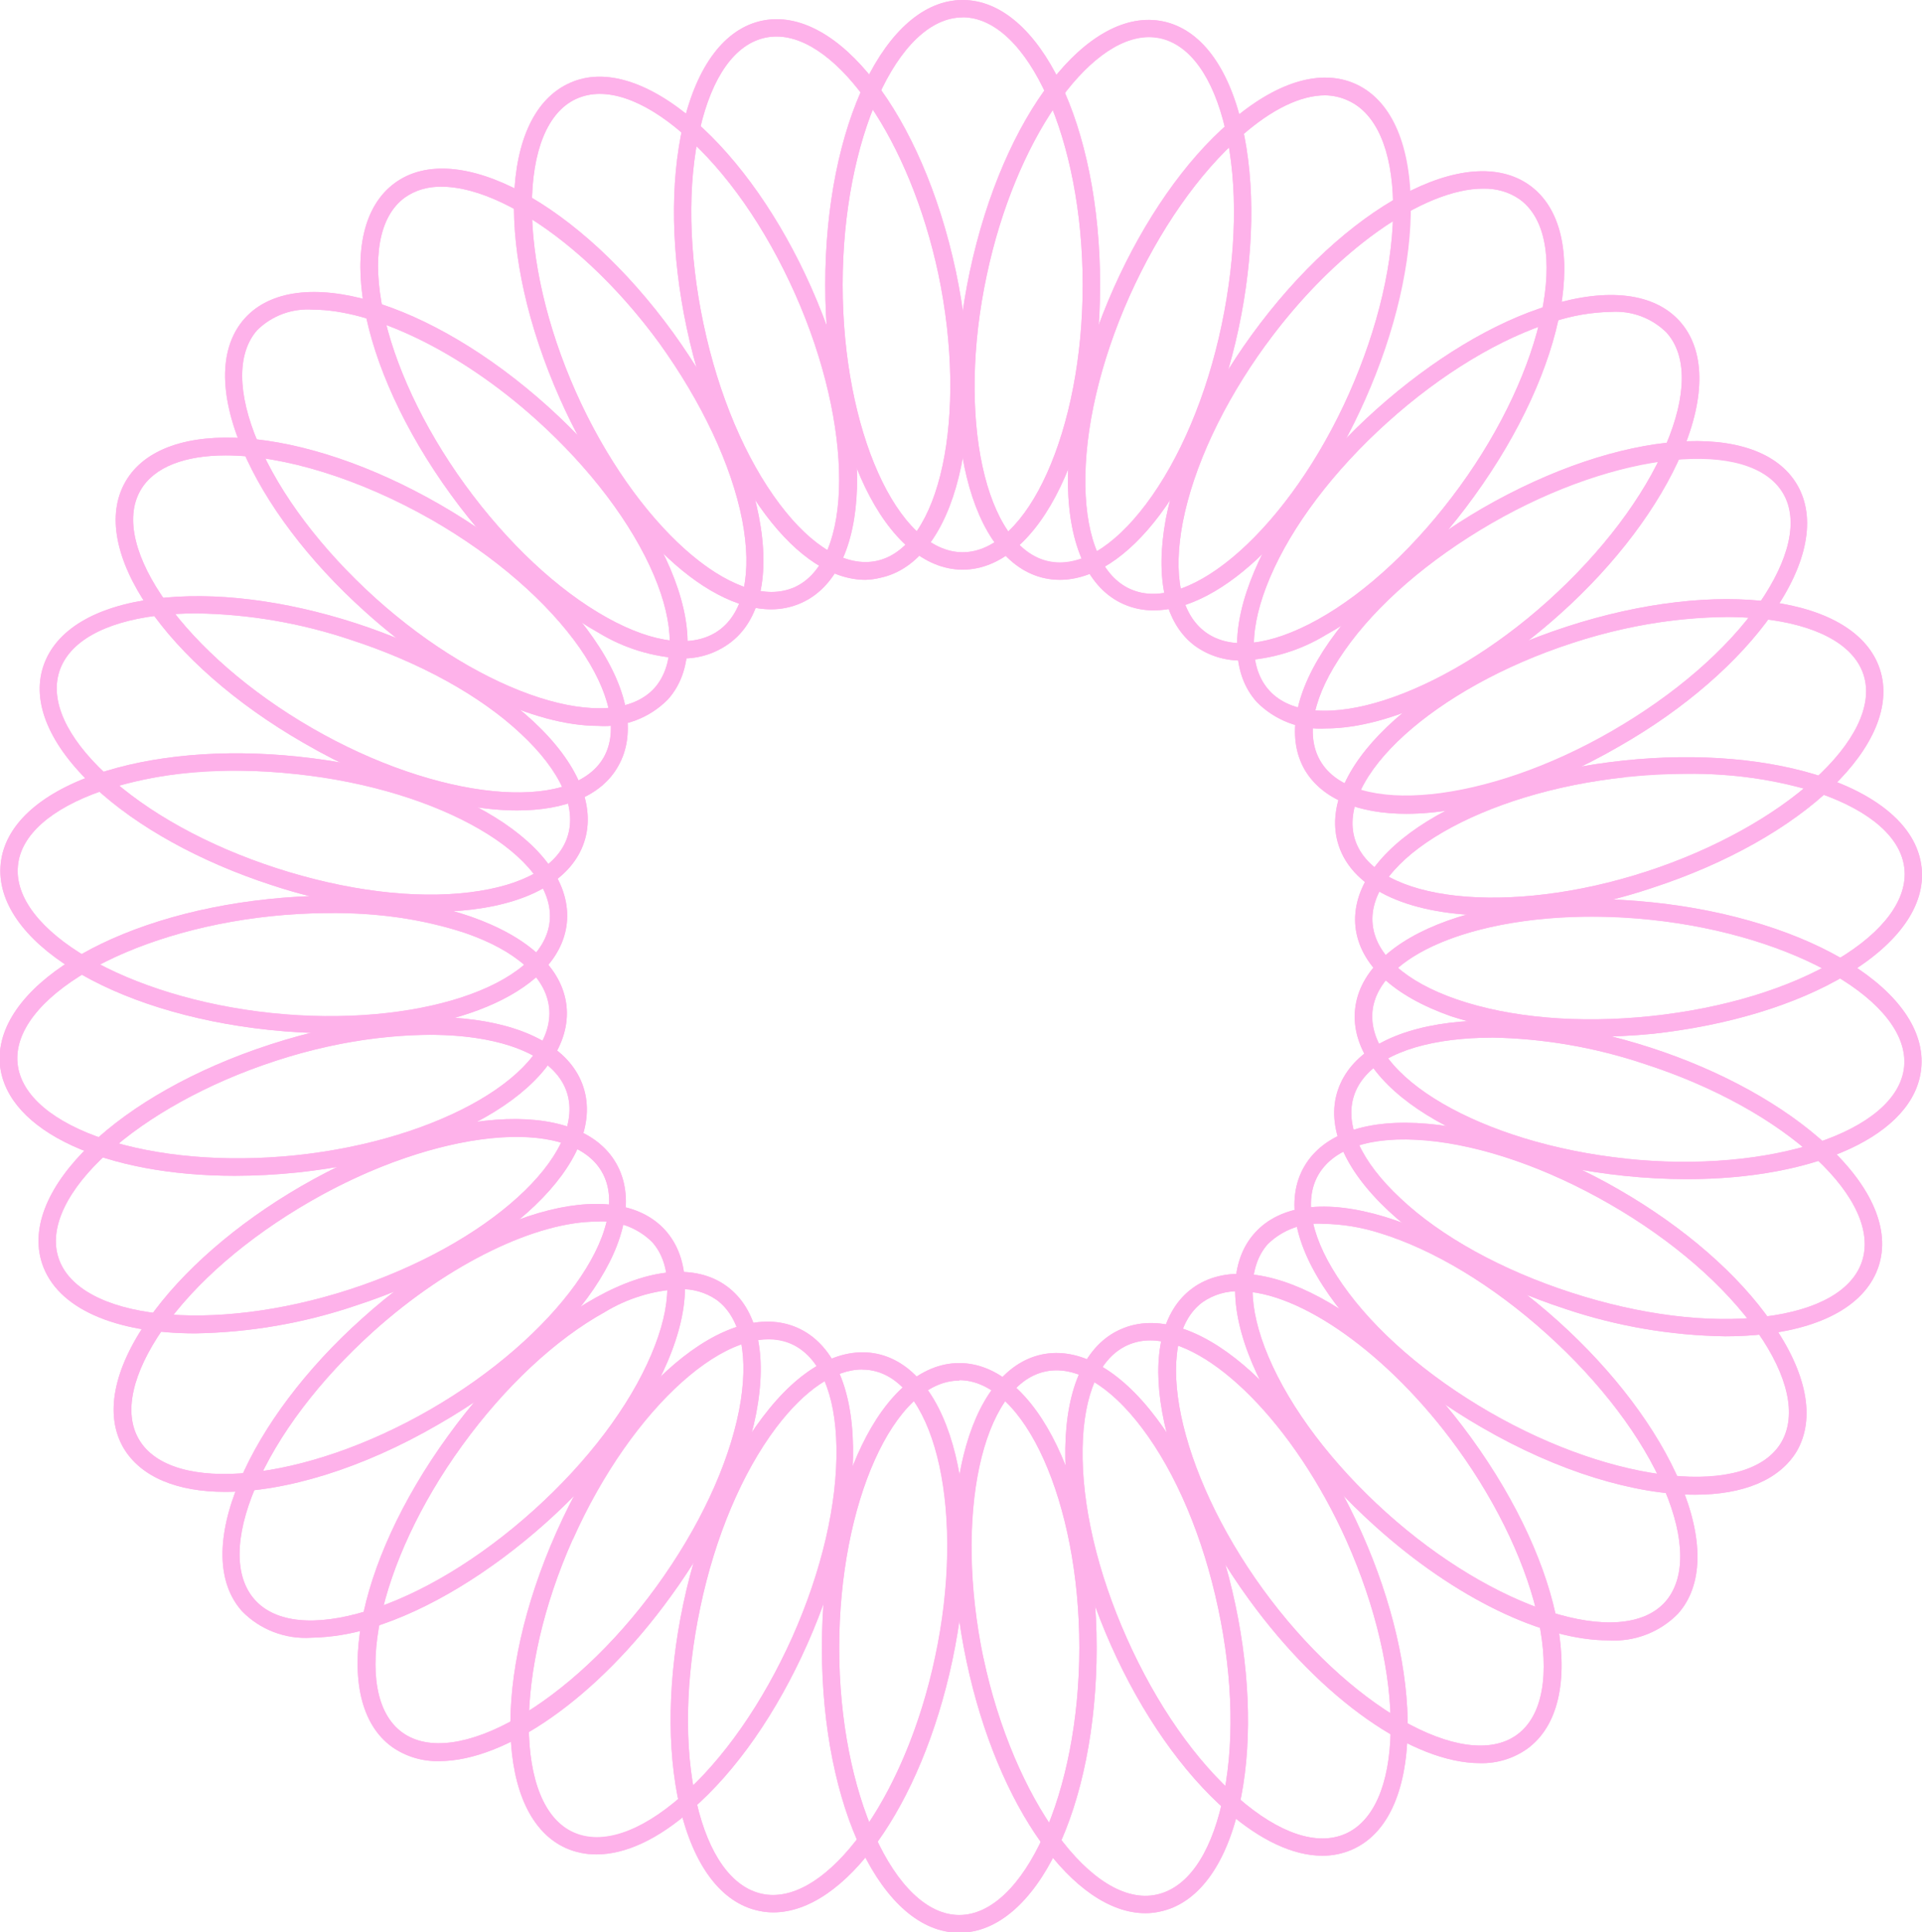 <svg width="373" height="375" viewBox="0 0 373 375" fill="none" xmlns="http://www.w3.org/2000/svg">
<g clip-path="url(#clip0_320_2)">
<path d="M186.815 110.55C171.879 110.55 160.158 86.268 160.158 55.275C160.158 24.281 171.879 0 186.815 0C201.752 0 213.492 24.281 213.492 55.275C213.492 86.268 201.771 110.55 186.815 110.55ZM186.815 3.376C174.187 3.376 163.532 27.065 163.532 55.275C163.532 83.485 174.187 107.174 186.815 107.174C199.443 107.174 210.118 83.485 210.118 55.275C210.118 27.065 199.463 3.356 186.815 3.356V3.376Z" fill="#FEB2EA"/>
<path d="M186.815 110.55C171.879 110.55 160.158 86.268 160.158 55.275C160.158 24.281 171.879 0 186.815 0C201.752 0 213.492 24.281 213.492 55.275C213.492 86.268 201.771 110.55 186.815 110.55ZM186.815 3.376C174.187 3.376 163.532 27.065 163.532 55.275C163.532 83.485 174.187 107.174 186.815 107.174C199.443 107.174 210.118 83.485 210.118 55.275C210.118 27.065 199.463 3.356 186.815 3.356V3.376Z" fill="#FEB2EA"/>
<path d="M167.953 112.524C161.56 112.524 154.792 108.162 148.597 99.93C141.73 90.809 136.285 77.859 133.266 63.626C130.247 49.393 129.99 35.535 132.555 24.322C135.219 12.773 140.645 5.568 147.847 4.028C162.488 0.929 178.983 22.229 185.475 52.532C191.848 82.913 185.475 109.03 170.814 112.13C169.877 112.361 168.918 112.493 167.953 112.524ZM150.688 7.088C149.973 7.089 149.259 7.162 148.557 7.305C142.638 8.549 138.179 14.866 135.831 25.072C133.364 35.712 133.621 49.156 136.541 62.935C139.461 76.714 144.71 89.072 151.28 97.798C157.575 106.168 164.283 110.096 170.124 108.853C182.475 106.227 187.882 80.761 182.12 53.242C176.615 27.283 162.626 7.088 150.688 7.088Z" fill="#FEB2EA"/>
<path d="M167.952 112.524C161.559 112.524 154.791 108.162 148.596 99.93C141.729 90.809 136.283 77.859 133.265 63.626C130.226 49.353 129.989 35.535 132.554 24.322C135.218 12.773 140.644 5.568 147.846 4.028C162.487 0.929 178.982 22.229 185.473 52.532C191.965 82.834 185.473 109.03 170.872 112.13C169.916 112.365 168.937 112.497 167.952 112.524V112.524ZM150.687 7.088C149.971 7.089 149.258 7.162 148.556 7.305C142.637 8.549 138.178 14.866 135.83 25.072C133.363 35.712 133.62 49.156 136.54 62.935C139.46 76.754 144.709 89.072 151.279 97.798C157.573 106.168 164.282 110.096 170.123 108.853C182.474 106.227 187.881 80.761 182.119 53.242C176.614 27.283 162.625 7.088 150.687 7.088Z" fill="#FEB2EA"/>
<path d="M149.662 118.249C136.462 118.249 119.592 101.923 108.68 77.405C96.092 49.096 96.841 22.13 110.653 16.07C117.303 13.089 125.925 15.793 134.864 23.492C143.466 30.974 151.477 42.424 157.397 55.71C169.985 84.018 169.235 110.984 155.424 117.045C153.607 117.841 151.645 118.251 149.662 118.249ZM116.415 18.221C114.873 18.212 113.347 18.529 111.936 19.149C100.393 24.282 100.314 50.34 111.739 76.043C121.821 98.706 138.119 114.873 149.721 114.873C151.24 114.882 152.744 114.58 154.141 113.985C165.743 108.833 165.743 82.775 154.319 57.072C148.597 44.22 140.921 33.205 132.614 26.019C126.754 20.887 121.15 18.221 116.415 18.221Z" fill="#FEB2EA"/>
<path d="M149.662 118.249C136.462 118.249 119.592 101.923 108.68 77.405C96.092 49.096 96.841 22.13 110.653 16.07C117.303 13.089 125.925 15.793 134.864 23.492C143.466 30.974 151.477 42.424 157.397 55.71C169.985 84.018 169.235 110.984 155.424 117.045C153.607 117.841 151.645 118.251 149.662 118.249ZM111.739 76.043C123.183 101.706 142.598 119.118 154.141 113.985C165.684 108.852 165.763 82.775 154.319 57.072C148.597 44.22 140.921 33.205 132.614 26.019C124.722 19.149 117.342 16.701 111.877 19.149C100.393 24.282 100.314 50.34 111.739 76.043Z" fill="#FEB2EA"/>
<path d="M132.396 127.783C126.675 127.505 121.113 125.802 116.216 122.828C106.351 117.3 96.051 107.765 87.507 96C69.295 70.929 64.52 44.417 76.596 35.533C88.671 26.65 112.428 39.481 130.64 64.572C139.184 76.417 145.083 88.992 147.254 100.106C149.523 111.753 147.49 120.538 141.532 124.861C138.883 126.799 135.677 127.824 132.396 127.783ZM85.692 36.224C83.153 36.145 80.655 36.886 78.569 38.336C68.348 45.759 73.695 71.264 90.21 94.026C98.478 105.416 108.304 114.596 117.834 119.886C126.99 124.98 134.705 125.809 139.539 122.315C144.373 118.82 146.011 111.2 144.037 100.915C141.946 90.176 136.145 77.996 127.976 66.625C114.559 48.227 97.235 36.224 85.692 36.224Z" fill="#FEB2EA"/>
<path d="M132.396 127.783C126.675 127.505 121.113 125.802 116.216 122.828C106.351 117.3 96.051 107.765 87.507 96C69.295 70.929 64.52 44.417 76.596 35.533C88.671 26.65 112.428 39.481 130.64 64.572C139.184 76.417 145.083 88.992 147.254 100.106C149.523 111.753 147.49 120.538 141.532 124.861C138.883 126.799 135.677 127.824 132.396 127.783ZM90.21 94.026C98.478 105.416 108.304 114.596 117.834 119.886C126.99 124.98 134.705 125.809 139.539 122.315C144.373 118.82 146.011 111.2 144.037 100.915C141.946 90.176 136.145 77.996 127.976 66.625C111.382 43.864 88.79 30.914 78.569 38.336C68.348 45.759 73.695 71.264 90.21 94.026Z" fill="#FEB2EA"/>
<path d="M116.099 140.871C103.669 140.871 86.502 132.857 70.717 118.584C59.905 108.852 51.499 97.718 47.04 87.215C42.403 76.299 42.581 67.277 47.494 61.789C57.497 50.675 83.365 58.216 106.392 78.944C117.185 88.696 125.59 99.83 130.069 110.332C134.706 121.249 134.548 130.271 129.615 135.739C127.863 137.516 125.749 138.894 123.417 139.779C121.084 140.665 118.589 141.038 116.099 140.871V140.871ZM60.714 60.091C58.741 59.946 56.76 60.223 54.902 60.904C53.044 61.585 51.353 62.654 49.94 64.04C45.994 68.481 45.994 76.259 50.078 85.893C54.34 95.961 62.45 106.68 72.888 116.096C93.803 134.929 118.585 142.885 127.03 133.508C130.977 129.047 130.977 121.288 126.912 111.655C122.63 101.587 114.541 90.868 104.083 81.451C89.146 68.007 72.237 60.091 60.714 60.091Z" fill="#FEB2EA"/>
<path d="M116.099 140.871C103.669 140.871 86.502 132.857 70.717 118.584C59.905 108.852 51.499 97.718 47.04 87.215C42.403 76.299 42.581 67.277 47.494 61.789C57.497 50.675 83.365 58.216 106.392 78.944C117.185 88.696 125.59 99.83 130.069 110.332C134.706 121.249 134.548 130.271 129.615 135.739C127.863 137.516 125.749 138.894 123.417 139.779C121.084 140.665 118.589 141.038 116.099 140.871V140.871ZM60.714 60.091C58.741 59.946 56.76 60.223 54.902 60.904C53.044 61.585 51.353 62.654 49.94 64.04C45.994 68.481 45.994 76.259 50.078 85.893C54.34 95.961 62.45 106.68 72.888 116.096C93.803 134.929 118.585 142.885 127.03 133.508C130.977 129.047 130.977 121.288 126.912 111.655C122.63 101.587 114.541 90.868 104.083 81.451C89.146 68.007 72.237 60.091 60.714 60.091Z" fill="#FEB2EA"/>
<path d="M100.373 157.277C88.771 157.277 73.814 152.835 58.937 144.188C32.043 128.711 16.89 106.424 24.348 93.474C31.807 80.524 58.7 82.498 85.515 97.994C98.123 105.279 108.66 114.439 115.112 123.776C121.9 133.489 123.616 142.352 119.946 148.729C116.71 154.454 109.607 157.277 100.373 157.277ZM43.823 88.38C35.93 88.38 29.893 90.591 27.268 95.152C20.954 106.088 36.187 127.231 60.535 141.286C84.884 155.342 110.791 157.928 117.125 147.051C120.104 141.859 118.387 134.239 112.468 125.691C106.194 116.748 96.032 107.924 83.858 100.916C69.632 92.783 54.892 88.38 43.823 88.38Z" fill="#FEB2EA"/>
<path d="M100.373 157.277C88.771 157.277 73.814 152.835 58.937 144.188C32.043 128.711 16.89 106.424 24.348 93.474C31.807 80.524 58.7 82.498 85.515 97.994C98.123 105.279 108.66 114.439 115.112 123.776C121.9 133.489 123.616 142.352 119.946 148.729C116.71 154.454 109.607 157.277 100.373 157.277ZM43.823 88.38C35.93 88.38 29.893 90.591 27.268 95.152C20.954 106.088 36.187 127.231 60.535 141.286C84.844 155.362 110.791 157.928 117.125 147.051C120.104 141.859 118.387 134.239 112.468 125.691C106.194 116.748 96.032 107.924 83.858 100.916C69.632 92.783 54.892 88.38 43.823 88.38Z" fill="#FEB2EA"/>
<path d="M83.581 176.978C73.06 176.838 62.624 175.073 52.642 171.746C38.83 167.245 26.597 160.494 18.27 152.716C9.608 144.622 6.076 136.311 8.405 129.303C10.733 122.295 18.409 117.656 30.109 116.195C41.435 114.754 55.247 116.472 69.059 120.953C82.871 125.434 95.163 132.264 103.509 140.003C112.171 148.077 115.684 156.388 113.375 163.396C111.067 170.404 103.371 175.063 91.671 176.504C88.986 176.827 86.285 176.985 83.581 176.978ZM38.199 119.038C35.634 119.028 33.071 119.173 30.523 119.472C20.125 120.755 13.377 124.585 11.522 130.29C9.668 135.995 12.884 143.043 20.539 150.189C28.531 157.651 40.271 164.146 53.668 168.489C67.066 172.832 80.384 174.51 91.158 173.168C101.556 171.904 108.304 168.055 110.139 162.369C111.974 156.684 108.797 149.597 101.142 142.451C93.249 135.008 81.41 128.494 68.013 124.151C58.404 120.922 48.354 119.197 38.219 119.038H38.199Z" fill="#FEB2EA"/>
<path d="M83.581 176.978C73.06 176.838 62.624 175.073 52.642 171.746V171.746C38.83 167.245 26.597 160.494 18.27 152.716C9.608 144.622 6.076 136.311 8.405 129.303C10.733 122.295 18.409 117.656 30.109 116.195C41.435 114.754 55.247 116.472 69.059 120.953C82.871 125.434 95.163 132.264 103.509 140.003C112.171 148.077 115.684 156.388 113.375 163.396C111.067 170.404 103.371 175.063 91.671 176.504C88.986 176.827 86.285 176.985 83.581 176.978ZM38.199 119.038C35.634 119.028 33.071 119.173 30.523 119.472C20.125 120.755 13.377 124.585 11.522 130.29C9.668 135.995 12.884 143.043 20.539 150.189C28.531 157.651 40.271 164.146 53.668 168.489C67.066 172.832 80.384 174.51 91.158 173.168C101.556 171.904 108.304 168.055 110.139 162.369C111.974 156.684 108.797 149.597 101.142 142.451C93.249 135.008 81.41 128.494 68.013 124.151C58.404 120.922 48.354 119.197 38.219 119.038H38.199Z" fill="#FEB2EA"/>
<path d="M64.501 200.53C60.421 200.523 56.345 200.305 52.287 199.878C21.487 196.641 -1.421 182.447 0.138 167.582C0.907 160.258 7.497 154.099 18.705 150.23C29.596 146.518 43.408 145.314 57.852 146.834C88.652 150.032 111.56 164.266 110.001 179.131C108.66 191.982 89.54 200.53 64.501 200.53ZM45.796 149.539C36.977 149.433 28.2 150.767 19.81 153.487C9.944 156.902 4.025 162.055 3.472 168.016C2.17 180.572 24.683 193.68 52.642 196.621C80.602 199.562 105.345 191.429 106.667 178.854C107.989 166.279 85.475 153.191 57.516 150.249C53.624 149.81 49.712 149.573 45.796 149.539V149.539Z" fill="#FEB2EA"/>
<path d="M64.501 200.53C60.421 200.523 56.345 200.305 52.287 199.878V199.878C21.487 196.641 -1.421 182.447 0.138 167.582C0.907 160.258 7.497 154.099 18.705 150.23C29.596 146.518 43.408 145.314 57.852 146.834C88.652 150.032 111.56 164.266 110.001 179.131C108.66 191.982 89.54 200.53 64.501 200.53ZM52.662 196.582C80.621 199.523 105.364 191.39 106.686 178.815C108.008 166.24 85.495 153.151 57.536 150.21C43.546 148.729 30.149 149.894 19.829 153.448C9.964 156.863 4.044 162.015 3.492 167.977C2.19 180.532 24.703 193.64 52.662 196.582Z" fill="#FEB2EA"/>
<path d="M45.579 228.186C20.54 228.186 1.42 219.618 -0.001 206.787C-1.48 191.902 21.428 177.669 52.228 174.471C66.691 172.95 80.582 174.155 91.375 177.886C102.582 181.834 109.133 187.894 109.942 195.218C111.501 210.103 88.593 224.277 57.792 227.534C53.735 227.961 49.658 228.179 45.579 228.186V228.186ZM52.564 177.807C24.604 180.748 2.091 193.856 3.413 206.431C4.735 219.006 29.478 227.12 57.437 224.198C85.396 221.276 107.91 208.149 106.548 195.574C105.917 189.651 100.116 184.459 90.211 181.044C79.891 177.491 66.533 176.346 52.504 177.807H52.564Z" fill="#FEB2EA"/>
<path d="M45.579 228.186C20.54 228.186 1.42 219.618 -0.001 206.787C-1.48 191.902 21.428 177.669 52.228 174.471C66.691 172.95 80.582 174.155 91.375 177.886C102.582 181.834 109.133 187.894 109.942 195.218C111.501 210.103 88.593 224.277 57.792 227.534C53.735 227.961 49.658 228.179 45.579 228.186V228.186ZM64.284 177.195C60.369 177.196 56.457 177.4 52.564 177.807C24.604 180.748 2.091 193.856 3.413 206.431C4.735 219.006 29.478 227.12 57.437 224.198C85.416 221.257 107.91 208.168 106.608 195.593C105.976 189.671 100.175 184.479 90.27 181.064C81.876 178.37 73.099 177.063 64.284 177.195V177.195Z" fill="#FEB2EA"/>
<path d="M37.865 258.765C22.494 258.765 11.031 254.007 8.15 245.143C3.533 230.91 22.988 212.274 52.447 202.7C81.905 193.126 108.602 196.778 113.219 210.972C117.836 225.165 98.381 243.84 68.922 253.415C58.909 256.795 48.432 258.6 37.865 258.765V258.765ZM53.492 205.878C26.737 214.584 7.439 232.075 11.346 244.097C15.253 256.119 41.141 258.922 67.876 250.236C94.612 241.55 113.929 224.04 110.022 212.018C106.116 199.996 80.228 197.192 53.492 205.878V205.878Z" fill="#FEB2EA"/>
<path d="M37.865 258.765C22.494 258.765 11.031 254.007 8.15 245.143C3.533 230.91 22.988 212.274 52.447 202.7C81.905 193.126 108.602 196.778 113.219 210.972C117.836 225.165 98.381 243.84 68.922 253.415C58.909 256.795 48.432 258.6 37.865 258.765V258.765ZM83.365 200.825C73.207 200.96 63.13 202.665 53.492 205.878C26.737 214.584 7.439 232.075 11.346 244.097C15.253 256.119 41.141 258.922 67.876 250.236C94.711 241.531 113.929 224.04 110.022 212.018C107.655 204.733 97.197 200.825 83.365 200.825V200.825Z" fill="#FEB2EA"/>
<path d="M43.685 289.521C34.451 289.521 27.348 286.698 23.954 280.973C20.264 274.597 21.981 265.733 28.788 256.02C35.319 246.683 45.856 237.523 58.385 230.239C85.2 214.742 112.074 212.768 119.552 225.718C127.03 238.668 112.015 260.956 85.18 276.373C70.244 285.079 55.248 289.521 43.685 289.521ZM60.2 233.16C48.026 240.188 37.865 248.953 31.61 257.935C25.691 266.522 23.934 274.103 26.933 279.295C33.248 290.231 59.155 287.606 83.523 273.531C107.891 259.455 123.104 238.332 116.79 227.396C110.476 216.459 84.569 219.124 60.2 233.16V233.16Z" fill="#FEB2EA"/>
<path d="M43.685 289.521C34.451 289.521 27.348 286.698 23.954 280.973C20.264 274.597 21.981 265.733 28.788 256.02C35.319 246.683 45.856 237.523 58.385 230.239C85.2 214.742 112.074 212.768 119.552 225.718C127.03 238.668 112.015 260.956 85.18 276.373C70.244 285.079 55.248 289.521 43.685 289.521ZM100.215 220.625C89.146 220.625 74.407 224.948 60.2 233.16C48.026 240.188 37.865 248.953 31.61 257.935C25.691 266.522 23.934 274.103 26.933 279.295C33.248 290.231 59.155 287.606 83.523 273.531C107.891 259.455 123.104 238.332 116.79 227.396C114.165 222.836 108.128 220.625 100.215 220.625V220.625Z" fill="#FEB2EA"/>
<path d="M60.359 317.83C57.896 317.988 55.428 317.612 53.123 316.73C50.818 315.848 48.73 314.479 47.001 312.717C42.068 307.249 41.91 298.227 46.547 287.311C51.006 276.808 59.412 265.596 70.225 255.922C93.251 235.194 119.119 227.653 129.122 238.768C134.036 244.256 134.213 253.277 129.576 264.194C125.117 274.696 116.711 285.909 105.899 295.562C95.086 305.216 83.129 312.5 72.217 315.856C68.382 317.09 64.387 317.755 60.359 317.83ZM115.824 237.07C104.3 237.07 87.391 244.966 72.415 258.43C61.957 267.846 53.867 278.565 49.586 288.633C45.501 298.267 45.462 306.025 49.467 310.487C53.473 314.948 61.188 315.698 71.172 312.638C81.629 309.44 93.133 302.491 103.59 293.075C114.048 283.659 122.138 272.939 126.399 262.871C130.504 253.238 130.543 245.46 126.538 241.018C125.132 239.64 123.45 238.576 121.603 237.895C119.757 237.215 117.787 236.933 115.824 237.07Z" fill="#FEB2EA"/>
<path d="M60.359 317.83C57.896 317.988 55.428 317.612 53.123 316.73C50.818 315.848 48.73 314.479 47.001 312.717C42.068 307.249 41.91 298.227 46.547 287.311C51.006 276.808 59.412 265.596 70.225 255.922C93.251 235.194 119.119 227.653 129.122 238.768C134.036 244.256 134.213 253.277 129.576 264.194C125.117 274.696 116.711 285.909 105.899 295.562C95.086 305.216 83.129 312.5 72.217 315.856C68.382 317.09 64.387 317.755 60.359 317.83ZM115.824 237.07C104.3 237.07 87.391 244.966 72.415 258.43C61.957 267.846 53.867 278.565 49.586 288.633C45.501 298.267 45.462 306.025 49.467 310.487C53.473 314.948 61.188 315.698 71.172 312.638C81.629 309.44 93.133 302.491 103.59 293.075C114.048 283.659 122.138 272.939 126.399 262.871C130.504 253.238 130.543 245.46 126.538 241.018C125.132 239.64 123.45 238.576 121.603 237.895C119.757 237.215 117.787 236.933 115.824 237.07Z" fill="#FEB2EA"/>
<path d="M85.258 341.776C81.977 341.865 78.753 340.896 76.064 339.012C63.968 330.208 68.763 303.696 86.975 278.625C95.519 266.78 105.72 257.324 115.684 251.797C126.063 246.052 135.04 245.262 140.999 249.586C146.958 253.909 148.99 262.714 146.741 274.361C144.551 285.554 138.651 298.208 130.108 309.895C115.783 329.675 98.064 341.776 85.258 341.776ZM131.824 250.178C126.693 250.443 121.709 251.983 117.322 254.659C107.772 259.95 97.946 269.129 89.698 280.52C73.183 303.281 67.855 328.787 78.056 336.209C88.258 343.632 110.87 330.682 127.385 307.92C135.652 296.53 141.354 284.369 143.446 273.63C145.419 263.345 143.86 255.745 139.026 252.231C136.907 250.794 134.382 250.075 131.824 250.178V250.178Z" fill="#FEB2EA"/>
<path d="M85.258 341.776C81.977 341.865 78.753 340.896 76.064 339.012C63.968 330.208 68.763 303.696 86.975 278.625C95.519 266.78 105.72 257.324 115.684 251.797C126.063 246.052 135.04 245.262 140.999 249.586C146.958 253.909 148.99 262.714 146.741 274.361C144.551 285.554 138.651 298.208 130.108 309.895C115.783 329.675 98.064 341.776 85.258 341.776ZM131.824 250.178C126.693 250.443 121.709 251.983 117.322 254.659C107.772 259.95 97.946 269.129 89.698 280.52C73.183 303.281 67.855 328.787 78.056 336.209C88.258 343.632 110.87 330.682 127.385 307.92C135.652 296.53 141.354 284.369 143.446 273.63C145.419 263.345 143.86 255.745 139.026 252.231C136.907 250.794 134.382 250.075 131.824 250.178V250.178Z" fill="#FEB2EA"/>
<path d="M115.784 359.879C113.748 359.897 111.731 359.487 109.864 358.675C96.21 352.575 95.382 325.648 107.99 297.339C120.578 269.031 141.158 251.619 154.793 257.699C161.521 260.7 165.349 268.873 165.546 280.737C165.743 292.128 162.606 305.729 156.687 319.035C150.767 332.34 142.875 343.77 134.173 351.252C127.741 356.937 121.368 359.879 115.784 359.879ZM109.608 298.089L111.147 298.78C99.703 324.444 99.802 350.541 111.325 355.674C116.81 358.122 124.17 355.674 132.062 348.804C140.31 341.618 148.005 330.603 153.767 317.751C159.528 304.9 162.527 291.792 162.33 280.875C162.152 270.393 159.035 263.286 153.569 260.838C142.046 255.706 122.631 273.078 111.186 298.78L109.608 298.089Z" fill="#FEB2EA"/>
<path d="M115.784 359.879C113.748 359.897 111.731 359.487 109.864 358.675C96.21 352.575 95.382 325.648 107.99 297.339C120.598 269.031 141.158 251.619 154.793 257.699C161.521 260.7 165.349 268.873 165.546 280.737C165.743 292.128 162.606 305.729 156.687 319.035C150.767 332.34 142.875 343.77 134.173 351.252C127.741 356.937 121.368 359.879 115.784 359.879ZM149.13 259.871C137.508 259.871 121.23 276.039 111.147 298.701C99.703 324.365 99.802 350.462 111.325 355.595C116.81 358.043 124.17 355.595 132.062 348.725C140.31 341.539 148.005 330.524 153.767 317.672C159.489 304.801 162.527 291.713 162.33 280.796C162.152 270.314 159.035 263.207 153.569 260.759C152.167 260.157 150.655 259.854 149.13 259.871Z" fill="#FEB2EA"/>
<path d="M150.075 371.132C149.113 371.135 148.153 371.029 147.214 370.816C140.013 369.296 134.567 362.09 131.903 350.542C129.338 339.428 129.594 325.471 132.613 311.237C135.632 297.004 141.078 284.153 147.984 275.052C155.127 265.577 163.019 261.233 170.221 262.734C184.842 265.853 191.255 292.029 184.803 322.332C178.745 350.68 163.927 371.132 150.075 371.132ZM167.321 265.774C162.013 265.774 156.172 269.722 150.628 277.046C144.057 285.772 138.789 298.169 135.908 311.928C132.968 325.747 132.712 339.131 135.178 349.772C137.526 359.998 142.065 366.295 147.905 367.539C148.605 367.688 149.32 367.761 150.036 367.756C161.875 367.756 175.963 347.581 181.488 321.621C187.407 294.102 181.823 268.636 169.471 266.011C168.765 265.86 168.043 265.787 167.321 265.794V265.774Z" fill="#FEB2EA"/>
<path d="M150.075 371.132C149.113 371.135 148.153 371.029 147.214 370.816C140.013 369.296 134.567 362.09 131.903 350.542C129.338 339.428 129.594 325.471 132.613 311.237C135.632 297.004 141.078 284.153 147.984 275.052C155.127 265.577 163.019 261.233 170.221 262.734C184.842 265.853 191.255 292.029 184.803 322.332C178.745 350.68 163.927 371.132 150.075 371.132ZM167.321 265.774C162.013 265.774 156.172 269.722 150.628 277.046C144.057 285.772 138.789 298.169 135.908 311.928C133.028 325.688 132.712 339.131 135.178 349.772C137.526 359.998 142.065 366.295 147.905 367.539C160.257 370.164 175.627 349.14 181.448 321.621C187.368 294.102 181.784 268.636 169.432 266.011C168.738 265.863 168.03 265.79 167.321 265.794V265.774Z" fill="#FEB2EA"/>
<path d="M186.165 375.079C171.228 375.079 159.508 350.817 159.508 319.804C159.508 288.791 171.228 264.529 186.165 264.529C201.101 264.529 212.822 288.811 212.822 319.804C212.822 350.797 201.121 375.079 186.165 375.079ZM186.165 267.925C173.537 267.925 162.862 291.614 162.862 319.824C162.862 348.034 173.635 371.644 186.165 371.644C198.694 371.644 209.467 347.955 209.467 319.745C209.467 291.535 198.793 267.846 186.165 267.846V267.925Z" fill="#FEB2EA"/>
<path d="M186.165 375.079C171.228 375.079 159.508 350.817 159.508 319.804C159.508 288.791 171.228 264.529 186.165 264.529C201.101 264.529 212.822 288.811 212.822 319.804C212.822 350.797 201.121 375.079 186.165 375.079ZM186.165 267.925C173.537 267.925 162.862 291.614 162.862 319.824C162.862 348.034 173.635 371.644 186.165 371.644C198.694 371.644 209.467 347.955 209.467 319.745C209.467 291.535 198.793 267.846 186.165 267.846V267.925Z" fill="#FEB2EA"/>
<path d="M222.273 371.288C208.461 371.288 193.604 350.817 187.586 322.469C181.134 292.166 187.586 265.99 202.167 262.87C209.369 261.35 217.262 265.713 224.404 275.189C231.271 284.289 236.717 297.141 239.736 311.374C242.754 325.607 243.011 339.584 240.446 350.698C237.782 362.247 232.336 369.452 225.134 370.972C224.196 371.186 223.236 371.292 222.273 371.288V371.288ZM190.861 321.778C196.781 349.297 212.053 370.321 224.404 367.695C230.324 366.451 234.783 360.134 237.131 349.928C239.597 339.288 239.341 325.844 236.401 312.085C233.461 298.325 228.252 285.928 221.681 277.202C215.367 268.832 208.679 264.924 202.838 266.167C190.486 268.793 185.08 294.259 190.822 321.778H190.861Z" fill="#FEB2EA"/>
<path d="M222.273 371.288C208.461 371.288 193.604 350.817 187.586 322.469C181.134 292.166 187.586 265.99 202.167 262.87C209.369 261.35 217.262 265.713 224.404 275.189C231.271 284.289 236.717 297.141 239.736 311.374C242.754 325.607 243.011 339.584 240.446 350.698C237.782 362.247 232.336 369.452 225.134 370.972C224.196 371.186 223.236 371.292 222.273 371.288V371.288ZM205.048 265.93C204.318 265.929 203.59 266.008 202.878 266.167C190.526 268.793 185.119 294.259 190.861 321.778C196.603 349.297 212.053 370.321 224.404 367.695C230.324 366.451 234.783 360.134 237.131 349.928C239.597 339.288 239.341 325.844 236.401 312.085C233.481 298.266 228.252 285.928 221.681 277.202C216.176 269.859 210.336 265.93 205.048 265.93Z" fill="#FEB2EA"/>
<path d="M256.606 360.135C251.022 360.135 244.669 357.194 238.118 351.509C229.515 344.027 221.524 332.597 215.604 319.291C209.685 306.006 206.548 292.404 206.745 280.994C206.942 269.149 210.691 260.957 217.499 257.976C231.153 251.876 251.713 269.287 264.321 297.596C270.24 310.901 273.378 324.503 273.18 335.913C272.963 347.758 269.234 355.931 262.427 358.931C260.593 359.74 258.61 360.15 256.606 360.135ZM223.26 260.128C221.746 260.114 220.246 260.424 218.86 261.036C213.395 263.464 210.277 270.571 210.099 281.053C209.902 291.99 212.941 305.078 218.683 317.929C224.385 330.781 232.08 341.816 240.387 348.982C248.279 355.852 255.659 358.3 261.124 355.871C266.59 353.443 269.688 346.317 269.885 335.854C270.063 324.918 267.024 311.829 261.302 298.978C251.16 276.374 234.803 260.128 223.26 260.128Z" fill="#FEB2EA"/>
<path d="M256.606 360.135C251.022 360.135 244.669 357.194 238.118 351.509C229.515 344.027 221.524 332.597 215.604 319.291C209.685 305.986 206.548 292.404 206.745 280.994C206.942 269.149 210.691 260.957 217.499 257.976C231.153 251.876 251.713 269.287 264.321 297.596C270.24 310.901 273.378 324.503 273.18 335.913C272.963 347.758 269.234 355.931 262.427 358.931C260.593 359.74 258.61 360.15 256.606 360.135ZM223.26 260.128C221.746 260.114 220.246 260.424 218.86 261.036C213.395 263.464 210.277 270.571 210.099 281.053C209.902 291.99 212.941 305.078 218.683 317.929C224.424 330.781 232.08 341.816 240.387 348.982C248.279 355.852 255.659 358.3 261.124 355.871C266.59 353.443 269.688 346.317 269.885 335.854C270.063 324.918 267.024 311.829 261.302 298.978C251.16 276.374 234.803 260.128 223.26 260.128Z" fill="#FEB2EA"/>
<path d="M287.208 342.171C274.402 342.171 256.664 330.07 242.359 310.368C224.147 285.297 219.372 258.765 231.448 249.98C243.523 241.196 267.28 253.929 285.491 279.019C303.703 304.11 308.478 330.603 296.383 339.387C293.706 341.283 290.487 342.259 287.208 342.171ZM240.544 250.592C238.006 250.508 235.509 251.241 233.421 252.685C223.22 260.107 228.547 285.613 245.062 308.374C261.577 331.136 284.169 344.086 294.39 336.663C304.611 329.24 299.284 303.715 282.749 280.954C269.41 262.555 252.086 250.592 240.544 250.592V250.592Z" fill="#FEB2EA"/>
<path d="M287.208 342.171C274.402 342.171 256.664 330.07 242.359 310.368C224.147 285.297 219.372 258.765 231.448 249.98C243.523 241.196 267.28 253.929 285.491 279.019C303.703 304.11 308.478 330.603 296.383 339.387C293.706 341.283 290.487 342.259 287.208 342.171ZM240.544 250.592C238.006 250.508 235.509 251.241 233.421 252.685C223.22 260.107 228.547 285.613 245.062 308.374C261.577 331.136 284.189 344.086 294.39 336.663C304.591 329.24 299.284 303.715 282.749 280.954C269.41 262.555 252.086 250.592 240.544 250.592V250.592Z" fill="#FEB2EA"/>
<path d="M312.109 318.343C299.678 318.343 282.512 310.328 266.727 296.056C255.914 286.323 247.509 275.17 243.05 264.667C238.432 253.77 238.59 244.729 243.523 239.261C248.456 233.793 257.335 232.687 268.74 236.142C279.631 239.478 291.588 246.683 302.401 256.416C313.214 266.148 321.619 277.302 326.079 287.804C330.696 298.721 330.538 307.742 325.605 313.211C323.855 314.985 321.744 316.361 319.416 317.247C317.087 318.133 314.595 318.506 312.109 318.343V318.343ZM256.861 237.504C254.879 237.352 252.887 237.625 251.018 238.306C249.15 238.987 247.449 240.06 246.029 241.452C242.083 245.894 242.083 253.652 246.167 263.305C250.429 273.354 258.539 284.093 268.996 293.509C289.892 312.322 314.674 320.298 323.139 310.901C327.085 306.459 327.085 298.701 323.001 289.048C318.739 278.999 310.629 268.28 300.172 258.864C289.714 249.447 278.211 242.498 267.773 239.3C264.218 238.161 260.515 237.555 256.783 237.504H256.861Z" fill="#FEB2EA"/>
<path d="M312.109 318.343C299.678 318.343 282.512 310.328 266.727 296.056C255.914 286.323 247.509 275.17 243.05 264.667C238.432 253.77 238.59 244.729 243.523 239.261C248.456 233.793 257.335 232.687 268.74 236.142C279.631 239.478 291.588 246.683 302.401 256.416C313.214 266.148 321.619 277.302 326.079 287.804C330.696 298.721 330.538 307.742 325.605 313.211C323.855 314.985 321.744 316.361 319.416 317.247C317.087 318.133 314.595 318.506 312.109 318.343V318.343ZM256.861 237.504C254.879 237.352 252.887 237.625 251.018 238.306C249.15 238.987 247.449 240.06 246.029 241.452C242.083 245.894 242.083 253.652 246.167 263.305C250.429 273.354 258.539 284.093 268.996 293.509C289.892 312.322 314.674 320.298 323.139 310.901C327.085 306.459 327.085 298.701 323.001 289.048C318.739 278.999 310.629 268.28 300.172 258.864C289.714 249.447 278.211 242.498 267.773 239.3C264.218 238.161 260.515 237.555 256.783 237.504H256.861Z" fill="#FEB2EA"/>
<path d="M328.979 290.074C317.377 290.074 302.421 285.652 287.543 277.006C274.955 269.741 264.418 260.581 257.946 251.343C251.139 241.63 249.423 232.766 253.112 226.39C256.802 220.014 265.306 217.053 277.125 218.099C288.471 219.086 301.671 223.646 314.26 230.911C326.848 238.175 337.404 247.335 343.856 256.692C350.664 266.405 352.38 275.269 348.691 281.645C345.297 287.271 338.213 290.074 328.979 290.074ZM289.142 274.104C313.51 288.16 339.417 290.805 345.731 279.868C348.71 274.676 347.053 267.096 341.055 258.509C334.78 249.566 324.638 240.742 312.444 233.714C300.25 226.686 287.563 222.284 276.691 221.336C266.253 220.428 258.933 222.777 255.875 227.969C252.816 233.161 254.553 240.722 260.551 249.309C266.806 258.272 276.967 267.076 289.142 274.104Z" fill="#FEB2EA"/>
<path d="M328.979 290.074C317.377 290.074 302.421 285.652 287.543 277.006C274.955 269.741 264.418 260.581 257.946 251.343C251.139 241.63 249.423 232.766 253.112 226.39C256.802 220.014 265.306 217.053 277.125 218.099C288.471 219.086 301.671 223.646 314.26 230.911C326.868 238.195 337.404 247.335 343.856 256.692C350.664 266.405 352.38 275.269 348.691 281.645C345.297 287.271 338.213 290.074 328.979 290.074ZM272.469 221.099C264.26 221.099 258.44 223.468 255.875 227.93C252.895 233.102 254.553 240.682 260.551 249.27C266.806 258.232 276.967 267.037 289.142 274.065C313.51 288.12 339.417 290.765 345.731 279.829C348.71 274.637 347.053 267.056 341.055 258.469C334.78 249.526 324.638 240.702 312.444 233.674C300.25 226.647 287.563 222.244 276.691 221.297C275.231 221.218 273.81 221.099 272.469 221.099Z" fill="#FEB2EA"/>
<path d="M334.8 259.337C324.276 259.178 313.84 257.393 303.861 254.046C290.049 249.545 277.816 242.794 269.489 235.016C260.827 226.922 257.295 218.611 259.623 211.603C261.952 204.595 269.627 199.956 281.328 198.495C292.634 197.113 306.485 198.831 320.317 203.312C334.148 207.793 346.362 214.584 354.708 222.362C363.37 230.436 366.883 238.747 364.574 245.755C362.266 252.763 354.57 257.422 342.87 258.863C340.192 259.185 337.497 259.344 334.8 259.337V259.337ZM289.418 201.377C286.859 201.374 284.302 201.526 281.762 201.831C271.364 203.115 264.615 206.944 262.761 212.649C260.906 218.355 264.122 225.402 271.778 232.548C279.67 240.01 291.509 246.505 304.907 250.848C318.285 255.211 331.623 256.869 342.396 255.527C352.795 254.263 359.543 250.414 361.378 244.729C363.213 239.043 360.036 231.956 352.38 224.81C344.389 217.368 332.649 210.853 319.251 206.51C309.631 203.267 299.568 201.529 289.418 201.358V201.377Z" fill="#FEB2EA"/>
<path d="M334.8 259.337C324.276 259.178 313.84 257.393 303.861 254.046C290.049 249.545 277.816 242.794 269.489 235.016C260.827 226.922 257.295 218.611 259.623 211.603C261.952 204.595 269.627 199.956 281.328 198.495C292.634 197.113 306.485 198.831 320.317 203.312C334.148 207.793 346.362 214.584 354.708 222.362C363.37 230.436 366.883 238.747 364.574 245.755C362.266 252.763 354.57 257.422 342.87 258.863C340.192 259.185 337.497 259.344 334.8 259.337V259.337ZM289.418 201.377C286.859 201.374 284.302 201.526 281.762 201.831C271.364 203.115 264.615 206.944 262.761 212.649C260.906 218.355 264.122 225.402 271.778 232.548C279.67 240.01 291.509 246.505 304.907 250.848C318.304 255.191 331.623 256.869 342.396 255.527C352.795 254.263 359.543 250.414 361.378 244.729C363.213 239.043 360.036 231.956 352.38 224.81C344.389 217.368 332.649 210.853 319.251 206.51C309.631 203.267 299.568 201.529 289.418 201.358V201.377Z" fill="#FEB2EA"/>
<path d="M327.362 228.837C323.276 228.83 319.193 228.612 315.129 228.185V228.185C284.329 224.948 261.421 210.754 262.979 195.869C264.538 180.985 289.893 171.884 320.713 175.122C351.533 178.359 374.422 192.553 372.843 207.438C371.501 220.289 352.382 228.837 327.362 228.837ZM315.524 224.889C343.483 227.83 368.226 219.697 369.548 207.122C370.87 194.547 348.357 181.458 320.397 178.517C292.438 175.576 267.656 183.59 266.373 196.225C265.091 208.859 287.525 221.908 315.484 224.849L315.524 224.889Z" fill="#FEB2EA"/>
<path d="M327.362 228.837C323.276 228.83 319.193 228.612 315.129 228.185C284.329 224.948 261.421 210.754 262.979 195.869C264.538 180.985 289.893 171.884 320.713 175.122C351.533 178.359 374.422 192.553 372.843 207.438C371.501 220.289 352.382 228.837 327.362 228.837ZM308.973 177.866C285.986 177.866 267.537 185.407 266.334 196.225C265.012 208.8 287.525 221.888 315.484 224.849C343.443 227.81 368.186 219.657 369.508 207.082C370.83 194.507 348.317 181.419 320.358 178.478C316.576 178.072 312.776 177.867 308.973 177.866V177.866Z" fill="#FEB2EA"/>
<path d="M308.735 201.181C299.544 201.347 290.387 200.014 281.625 197.233C270.417 193.285 263.866 187.204 263.057 179.881C261.499 165.016 284.407 150.822 315.207 147.584C329.67 146.064 343.561 147.268 354.354 150.98C365.561 154.928 372.112 161.008 372.921 168.332C373.73 175.656 368.521 183.059 358.359 189.159C348.494 195.081 335.234 199.029 320.771 200.628C316.772 201.025 312.754 201.209 308.735 201.181ZM327.263 150.19C323.348 150.198 319.436 150.409 315.543 150.822C287.583 153.763 265.07 166.871 266.392 179.426C267.023 185.349 272.824 190.541 282.71 193.956C293.049 197.509 306.387 198.674 320.416 197.193C334.445 195.713 347.271 191.824 356.623 186.178C365.601 180.789 370.198 174.531 369.587 168.589C368.975 162.647 363.154 157.475 353.19 153.98C344.81 151.319 336.054 150.039 327.263 150.19Z" fill="#FEB2EA"/>
<path d="M308.735 201.181C299.544 201.347 290.387 200.014 281.625 197.233C270.417 193.285 263.866 187.204 263.057 179.881C261.499 165.016 284.407 150.822 315.207 147.584C329.67 146.064 343.561 147.268 354.354 150.98C365.561 154.928 372.112 161.008 372.921 168.332C373.73 175.656 368.521 183.059 358.359 189.159C348.494 195.081 335.234 199.029 320.771 200.628C316.772 201.025 312.754 201.209 308.735 201.181ZM315.385 149.164L315.543 150.822C287.583 153.763 265.07 166.871 266.392 179.426C267.023 185.349 272.824 190.541 282.71 193.956C293.049 197.509 306.387 198.674 320.416 197.193C334.445 195.713 347.271 191.824 356.623 186.178C365.601 180.789 370.198 174.531 369.587 168.589C368.975 162.647 363.154 157.475 353.19 153.98C342.87 150.427 329.512 149.282 315.483 150.743L315.385 149.164Z" fill="#FEB2EA"/>
<path d="M289.498 177.67C274.127 177.67 262.663 172.912 259.783 164.048C255.165 149.835 274.621 131.18 304.079 121.605C333.538 112.031 360.215 115.683 364.832 129.897C369.449 144.11 349.994 162.765 320.555 172.34L320.022 170.741L320.555 172.34C310.539 175.706 300.063 177.504 289.498 177.67V177.67ZM334.979 119.75C324.82 119.888 314.744 121.593 305.105 124.803C278.369 133.489 259.072 151 262.979 163.002C266.886 175.005 292.773 177.847 319.509 169.142C346.245 160.456 365.542 142.945 361.655 130.943C359.287 123.619 348.81 119.73 334.979 119.73V119.75Z" fill="#FEB2EA"/>
<path d="M289.498 177.67C274.127 177.67 262.663 172.912 259.783 164.048C255.165 149.835 274.621 131.18 304.079 121.605C333.538 112.031 360.215 115.683 364.832 129.897C369.449 144.11 349.994 162.765 320.555 172.34C310.539 175.706 300.063 177.504 289.498 177.67V177.67ZM305.105 124.803C278.369 133.489 259.072 151 262.979 163.002C266.886 175.005 292.773 177.847 319.509 169.142C346.245 160.436 365.542 142.945 361.655 130.943C357.768 118.94 331.841 116.098 305.105 124.803V124.803Z" fill="#FEB2EA"/>
<path d="M272.942 157.929C263.728 157.929 256.605 155.126 253.211 149.401C249.541 143.024 251.238 134.161 258.045 124.448C264.596 115.091 275.132 105.951 287.642 98.666C314.477 83.17 341.331 81.195 348.809 94.146C352.479 100.522 350.782 109.386 343.975 119.098C337.444 128.436 326.907 137.596 314.378 144.761C299.52 153.388 284.564 157.929 272.942 157.929ZM329.512 88.954C318.443 88.954 303.703 93.277 289.497 101.469C277.323 108.517 267.161 117.262 260.906 126.264C254.888 134.852 253.231 142.432 256.23 147.624C262.544 158.56 288.451 155.935 312.799 141.86C324.974 134.832 335.135 126.067 341.41 117.065C347.329 108.478 349.065 100.897 346.086 95.725C343.422 91.165 337.404 88.954 329.512 88.954Z" fill="#FEB2EA"/>
<path d="M272.942 157.929C263.728 157.929 256.605 155.126 253.211 149.401C249.541 143.024 251.238 134.161 258.045 124.448C264.596 115.091 275.132 105.951 287.642 98.666C314.477 83.17 341.331 81.195 348.809 94.146C352.479 100.522 350.782 109.386 343.975 119.098C337.444 128.436 326.907 137.596 314.378 144.761C299.52 153.388 284.564 157.929 272.942 157.929ZM289.477 101.568C277.303 108.616 267.141 117.361 260.886 126.363C254.868 134.95 253.211 142.531 256.21 147.723C262.524 158.659 288.431 156.034 312.78 141.958C324.954 134.93 335.115 126.165 341.39 117.164C347.309 108.576 349.046 100.996 346.066 95.824C339.733 84.867 313.825 87.513 289.477 101.568V101.568Z" fill="#FEB2EA"/>
<path d="M257.334 141.366C254.858 141.521 252.378 141.143 250.06 140.257C247.742 139.372 245.641 138 243.897 136.233C238.965 130.765 238.807 121.743 243.444 110.827C247.883 100.325 256.289 89.112 267.121 79.439C277.954 69.765 289.871 62.501 300.783 59.224C312.108 55.769 321.066 56.875 325.979 62.343C330.893 67.811 331.07 76.853 326.453 87.749C321.994 98.252 313.588 109.465 302.775 119.138C286.951 133.331 269.765 141.366 257.334 141.366ZM312.582 60.527C308.873 60.605 305.197 61.23 301.67 62.382C291.233 65.58 279.729 72.529 269.272 81.946C258.814 91.362 250.705 102.081 246.443 112.13C242.358 121.783 242.299 129.541 246.305 133.983C254.769 143.38 279.552 135.404 300.447 116.591C310.905 107.175 319.014 96.436 323.276 86.387C327.38 76.734 327.42 68.976 323.414 64.534C322.008 63.141 320.323 62.064 318.469 61.373C316.614 60.682 314.635 60.394 312.661 60.527H312.582Z" fill="#FEB2EA"/>
<path d="M257.334 141.366C254.858 141.521 252.378 141.143 250.06 140.257C247.742 139.372 245.641 138 243.897 136.233C238.965 130.765 238.807 121.743 243.444 110.827C247.883 100.325 256.289 89.112 267.121 79.439C277.954 69.765 289.871 62.501 300.783 59.224C312.108 55.769 321.066 56.875 325.979 62.343C330.893 67.811 331.07 76.853 326.453 87.749C321.994 98.252 313.588 109.465 302.775 119.138C286.951 133.331 269.765 141.366 257.334 141.366ZM312.582 60.527C308.873 60.605 305.197 61.23 301.67 62.382C291.233 65.58 279.729 72.529 269.272 81.946C258.814 91.342 250.705 102.081 246.443 112.13C242.358 121.783 242.299 129.541 246.305 133.983C254.769 143.38 279.552 135.404 300.447 116.591C310.905 107.175 319.014 96.436 323.276 86.387C327.38 76.734 327.42 68.976 323.414 64.534C322.008 63.141 320.323 62.064 318.469 61.373C316.614 60.682 314.635 60.394 312.661 60.527H312.582Z" fill="#FEB2EA"/>
<path d="M241.136 128.178C237.872 128.269 234.667 127.299 232 125.415C226.081 121.091 224.108 112.287 226.258 100.659C228.429 89.466 234.348 76.812 242.892 65.027C261.084 39.976 284.821 27.203 296.916 36.008C309.011 44.812 304.217 71.324 286.025 96.395C277.481 108.24 267.28 117.696 257.296 123.223C252.406 126.197 246.851 127.9 241.136 128.178V128.178ZM287.84 36.62C276.297 36.62 258.973 48.602 245.595 67.001C237.328 78.392 231.645 90.572 229.554 101.291C227.58 111.576 229.12 119.177 233.973 122.71C238.827 126.244 246.503 125.355 255.678 120.282C265.228 114.991 275.034 105.792 283.302 94.421C299.836 71.66 305.164 46.155 294.943 38.712C292.86 37.273 290.37 36.539 287.84 36.62V36.62Z" fill="#FEB2EA"/>
<path d="M241.136 128.178C237.872 128.269 234.667 127.299 232 125.415C226.081 121.091 224.108 112.287 226.258 100.659C228.429 89.466 234.348 76.812 242.892 65.027C261.084 39.976 284.821 27.203 296.916 36.008C309.011 44.812 304.217 71.324 286.025 96.395C277.481 108.24 267.28 117.696 257.296 123.223C252.406 126.197 246.851 127.9 241.136 128.178V128.178ZM245.595 66.981C237.328 78.372 231.645 90.552 229.554 101.271C227.58 111.557 229.12 119.157 233.973 122.69C238.827 126.224 246.503 125.336 255.678 120.262C265.228 114.972 275.034 105.772 283.302 94.402C299.836 71.64 305.164 46.135 294.943 38.693C284.722 31.25 262.13 44.22 245.615 66.981H245.595Z" fill="#FEB2EA"/>
<path d="M223.93 118.446C221.891 118.473 219.871 118.055 218.01 117.222C211.282 114.241 207.474 106.048 207.257 94.204C207.059 82.794 210.216 69.192 216.136 55.906C222.055 42.621 230.125 31.25 238.748 23.689C247.686 15.911 256.309 13.266 263.037 16.266C269.765 19.267 273.593 27.44 273.791 39.304C273.988 50.695 270.851 64.296 264.931 77.602C254 102.179 237.13 118.446 223.93 118.446ZM257.177 18.497C252.441 18.497 246.838 21.162 240.918 26.393C232.69 33.559 224.995 44.595 219.214 57.446C213.433 70.297 210.453 83.386 210.631 94.322C210.828 104.805 213.926 111.912 219.392 114.34C230.934 119.472 250.35 102.1 261.794 76.417C267.516 63.546 270.555 50.458 270.357 39.521C270.18 29.059 267.062 21.952 261.597 19.504C260.21 18.864 258.704 18.521 257.177 18.497V18.497Z" fill="#FEB2EA"/>
<path d="M223.93 118.446C221.891 118.473 219.871 118.055 218.01 117.222C211.282 114.241 207.474 106.048 207.257 94.204C207.059 82.794 210.216 69.192 216.136 55.906C222.055 42.601 229.948 31.171 238.649 23.689C247.587 15.911 256.21 13.266 262.938 16.266C269.667 19.267 273.495 27.44 273.692 39.304C273.889 50.695 270.752 64.296 264.833 77.602C254 102.179 237.13 118.446 223.93 118.446ZM257.177 18.497C252.441 18.497 246.838 21.162 240.918 26.393C232.69 33.559 224.995 44.595 219.214 57.446C213.492 70.297 210.453 83.386 210.631 94.322C210.828 104.805 213.926 111.912 219.392 114.34C220.785 114.95 222.291 115.259 223.811 115.248C235.433 115.248 251.711 99.06 261.794 76.417C267.516 63.546 270.555 50.458 270.357 39.521C270.18 29.059 267.062 21.952 261.597 19.504C260.21 18.864 258.704 18.521 257.177 18.497V18.497Z" fill="#FEB2EA"/>
<path d="M205.679 112.524C204.718 112.524 203.759 112.425 202.818 112.227C188.197 109.168 181.784 82.912 188.217 52.669C194.649 22.426 211.125 1.046 225.785 4.165C232.987 5.705 238.413 12.911 241.077 24.459C243.642 35.573 243.405 49.53 240.366 63.763C237.328 77.997 231.902 90.808 225.035 99.968C218.84 108.2 212.072 112.524 205.679 112.524ZM222.964 7.225C211.125 7.225 197.017 27.42 191.512 53.38C185.592 80.898 191.157 106.364 203.508 108.99C209.428 110.234 216.058 106.305 222.372 97.935C228.942 89.21 234.21 76.832 237.091 63.072C240.011 49.254 240.268 35.85 237.821 25.209C235.453 15.003 230.935 8.686 225.094 7.442C224.393 7.302 223.679 7.229 222.964 7.225V7.225Z" fill="#FEB2EA"/>
<path d="M205.679 112.524C204.718 112.525 203.759 112.425 202.818 112.228C188.197 109.168 181.784 82.913 188.217 52.67C194.669 22.367 211.125 1.047 225.785 4.166C232.987 5.706 238.413 12.911 241.077 24.46C243.642 35.574 243.405 49.531 240.366 63.764C237.328 77.997 231.902 90.809 225.035 99.969C218.84 108.201 212.072 112.524 205.679 112.524ZM191.512 53.301C185.592 80.82 191.157 106.286 203.508 108.912C209.428 110.155 216.058 106.227 222.372 97.857C228.942 89.131 234.21 76.754 237.091 62.994C239.972 49.235 240.268 35.771 237.821 25.131C235.453 14.925 230.935 8.608 225.094 7.364C212.743 4.817 197.313 25.861 191.512 53.301Z" fill="#FEB2EA"/>
</g>
<defs>
<clipPath id="clip0_320_2">
<rect width="373" height="375" fill="white"/>
</clipPath>
</defs>
</svg>
